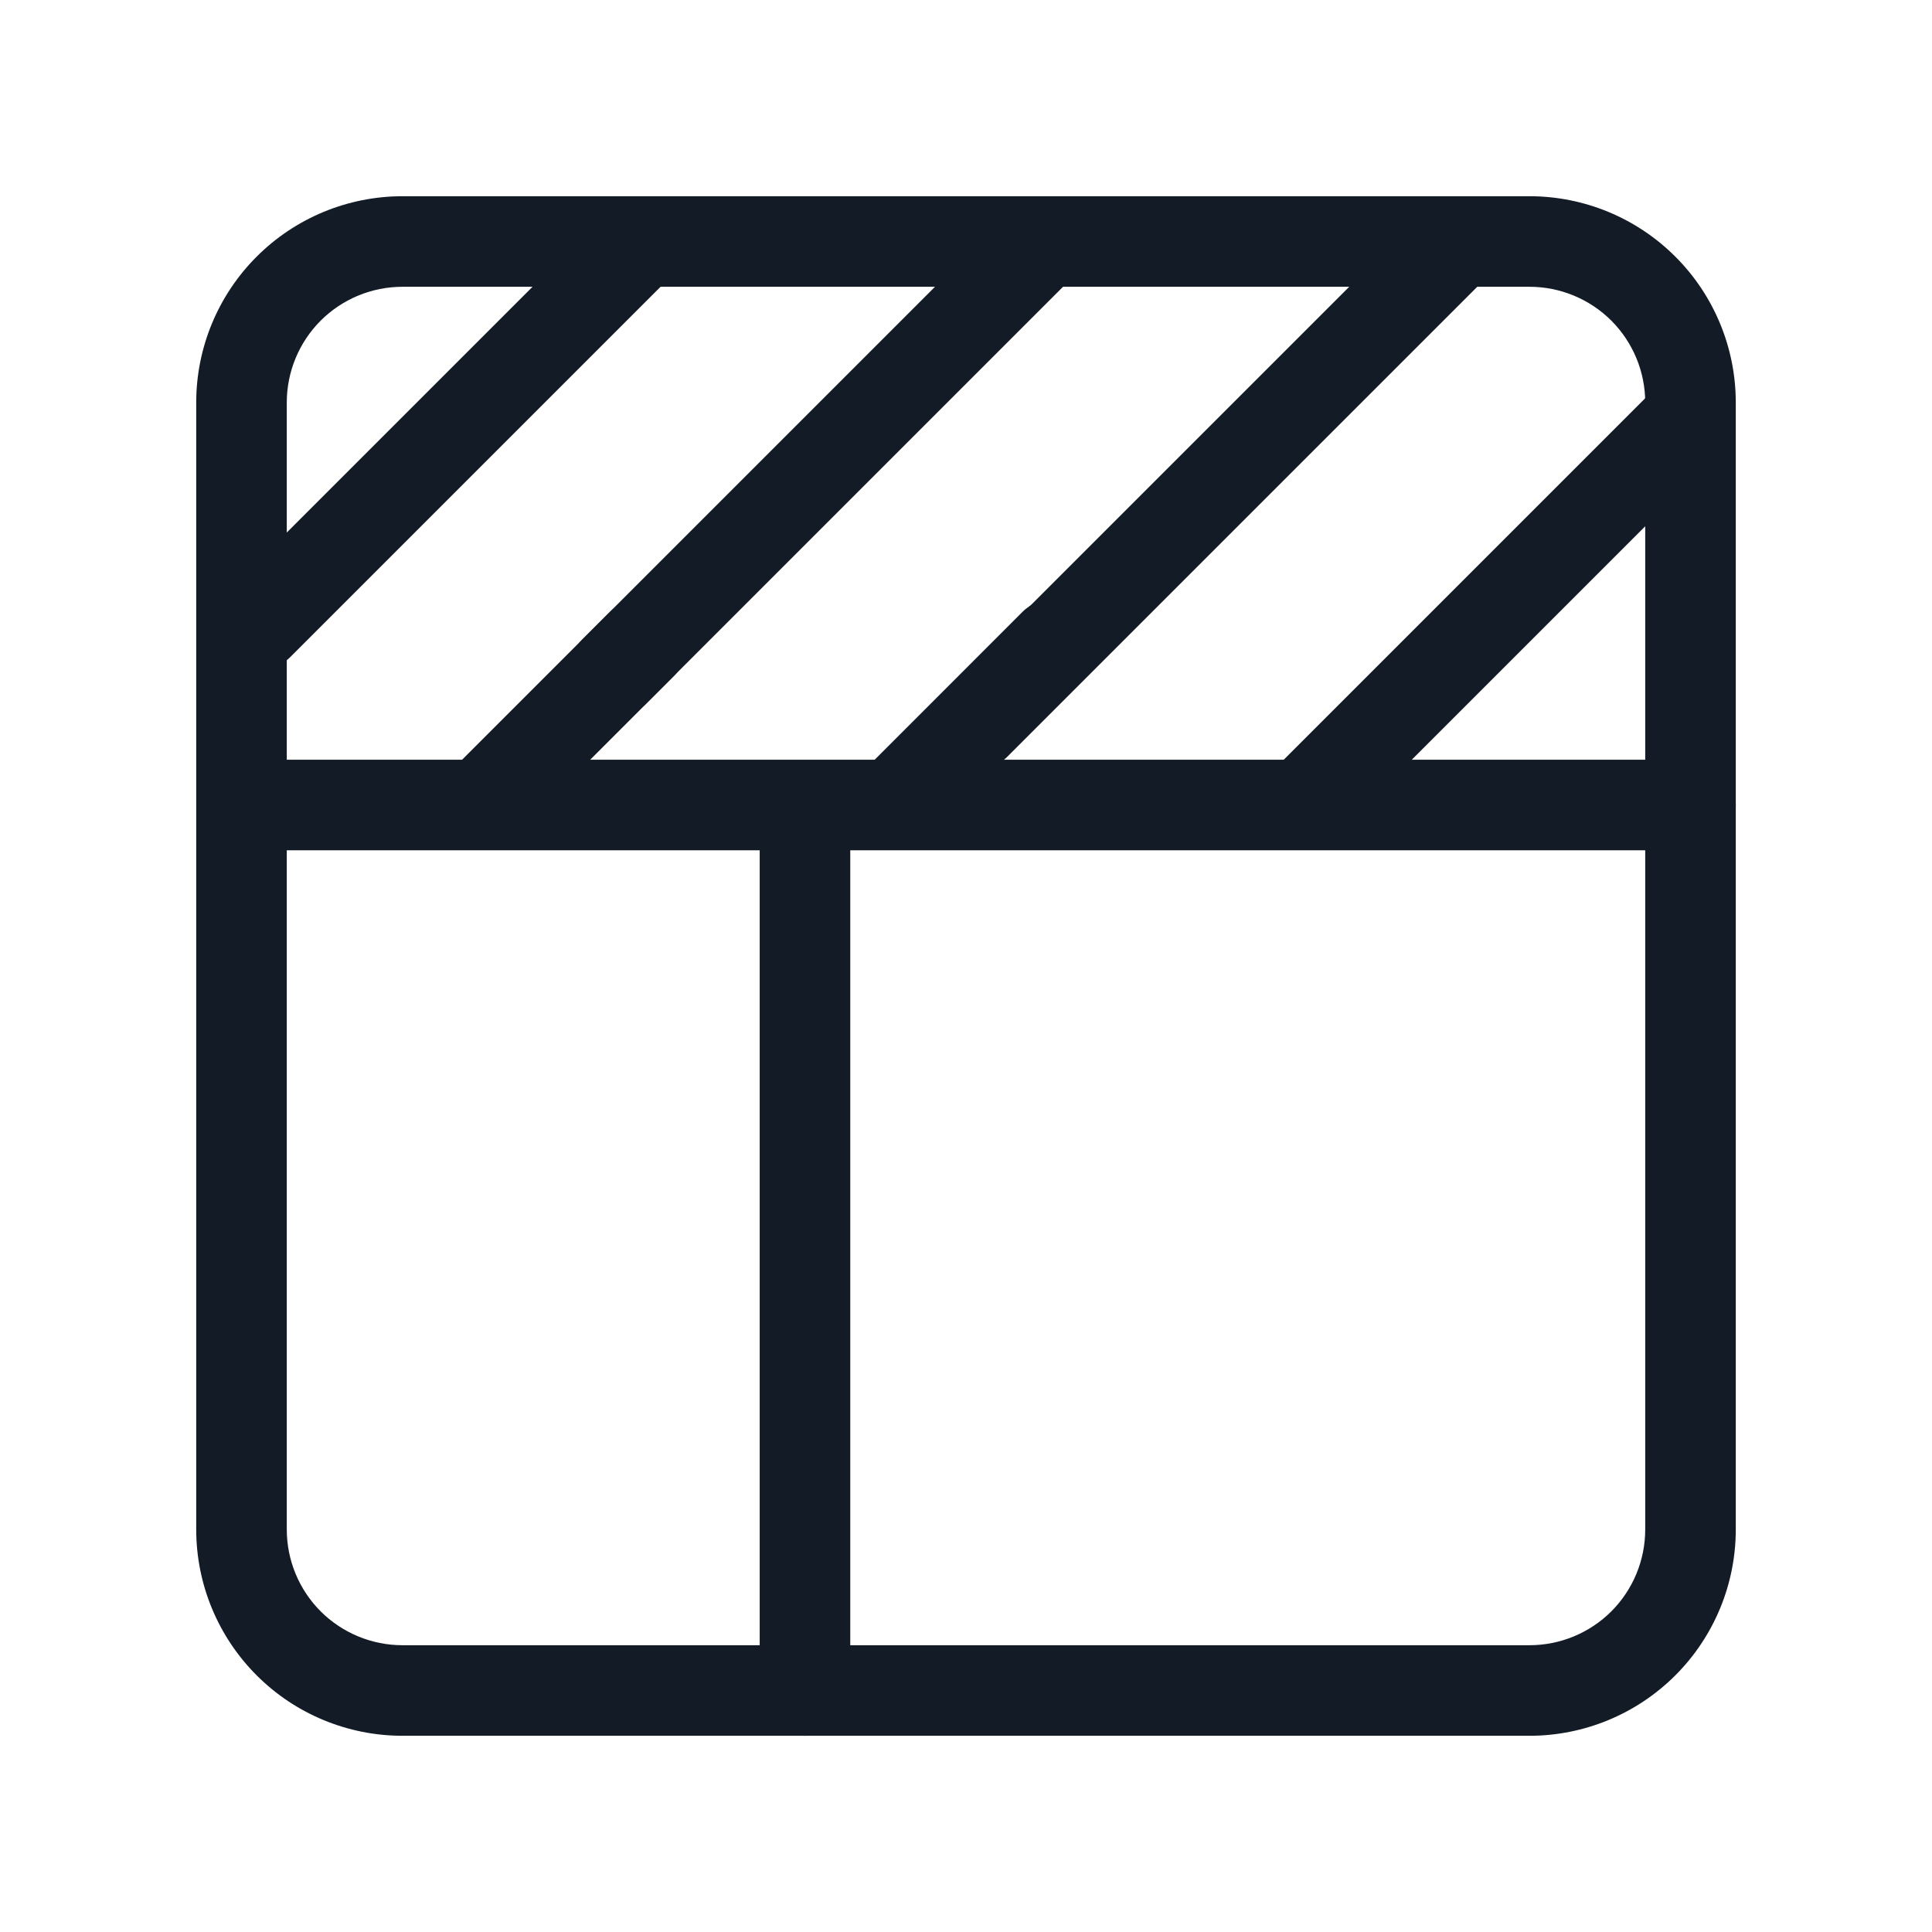 <svg width="32" height="32" viewBox="0 0 32 32" fill="none" xmlns="http://www.w3.org/2000/svg">
<path fill-rule="evenodd" clip-rule="evenodd" d="M6.667 4.75C6.158 4.75 5.671 4.952 5.311 5.311C4.952 5.671 4.75 6.158 4.75 6.667V25.333C4.75 25.842 4.952 26.329 5.311 26.689C5.671 27.048 6.158 27.25 6.667 27.25H25.333C25.842 27.25 26.329 27.048 26.689 26.689C27.048 26.329 27.25 25.842 27.25 25.333V6.667C27.25 6.158 27.048 5.671 26.689 5.311C26.329 4.952 25.842 4.75 25.333 4.75H6.667ZM4.251 4.251C4.891 3.61 5.761 3.25 6.667 3.25H25.333C26.239 3.25 27.108 3.61 27.749 4.251C28.39 4.891 28.75 5.761 28.75 6.667V25.333C28.75 26.239 28.39 27.108 27.749 27.749C27.108 28.39 26.239 28.75 25.333 28.75H6.667C5.761 28.75 4.891 28.39 4.251 27.749C3.61 27.108 3.25 26.239 3.25 25.333V6.667C3.25 5.761 3.61 4.891 4.251 4.251Z" fill="#131C26"/>
<path fill-rule="evenodd" clip-rule="evenodd" d="M3.583 13.333C3.583 12.919 3.919 12.583 4.333 12.583H28C28.414 12.583 28.75 12.919 28.75 13.333C28.75 13.748 28.414 14.083 28 14.083H4.333C3.919 14.083 3.583 13.748 3.583 13.333Z" fill="#131C26"/>
<path fill-rule="evenodd" clip-rule="evenodd" d="M13.333 13.25C13.748 13.25 14.083 13.586 14.083 14V28C14.083 28.414 13.748 28.75 13.333 28.75C12.919 28.75 12.583 28.414 12.583 28V14C12.583 13.586 12.919 13.25 13.333 13.25Z" fill="#131C26"/>
<path fill-rule="evenodd" clip-rule="evenodd" d="M28.363 6.543C28.656 6.836 28.656 7.311 28.363 7.604L22.151 13.816C21.858 14.109 21.383 14.109 21.09 13.816C20.797 13.524 20.797 13.049 21.09 12.756L27.303 6.543C27.596 6.25 28.071 6.25 28.363 6.543Z" fill="#131C26"/>
<path fill-rule="evenodd" clip-rule="evenodd" d="M10.967 3.664C11.26 3.956 11.26 4.431 10.967 4.724L4.81 10.881C4.518 11.174 4.043 11.174 3.75 10.881C3.457 10.588 3.457 10.113 3.75 9.82L9.906 3.664C10.199 3.371 10.674 3.371 10.967 3.664Z" fill="#131C26"/>
<path fill-rule="evenodd" clip-rule="evenodd" d="M17.648 3.649C17.941 3.942 17.941 4.416 17.648 4.709L10.704 11.653C10.411 11.946 9.936 11.946 9.643 11.653C9.35 11.36 9.35 10.886 9.643 10.593L16.587 3.649C16.88 3.356 17.355 3.356 17.648 3.649Z" fill="#131C26"/>
<path fill-rule="evenodd" clip-rule="evenodd" d="M11.162 10.136C11.455 10.429 11.455 10.904 11.162 11.197L8.682 13.677C8.389 13.969 7.914 13.969 7.621 13.677C7.329 13.384 7.329 12.909 7.621 12.616L10.101 10.136C10.394 9.843 10.869 9.843 11.162 10.136Z" fill="#131C26"/>
<path fill-rule="evenodd" clip-rule="evenodd" d="M24.489 3.668C24.782 3.961 24.782 4.436 24.489 4.729L16.683 12.535C16.39 12.828 15.915 12.828 15.622 12.535C15.329 12.242 15.329 11.767 15.622 11.475L23.429 3.668C23.722 3.375 24.197 3.375 24.489 3.668Z" fill="#131C26"/>
<path fill-rule="evenodd" clip-rule="evenodd" d="M17.995 10.136C18.288 10.429 18.288 10.904 17.995 11.197L15.461 13.731C15.168 14.024 14.694 14.024 14.401 13.731C14.108 13.438 14.108 12.963 14.401 12.67L16.934 10.136C17.227 9.843 17.702 9.843 17.995 10.136Z" fill="#131C26"/>
</svg>
